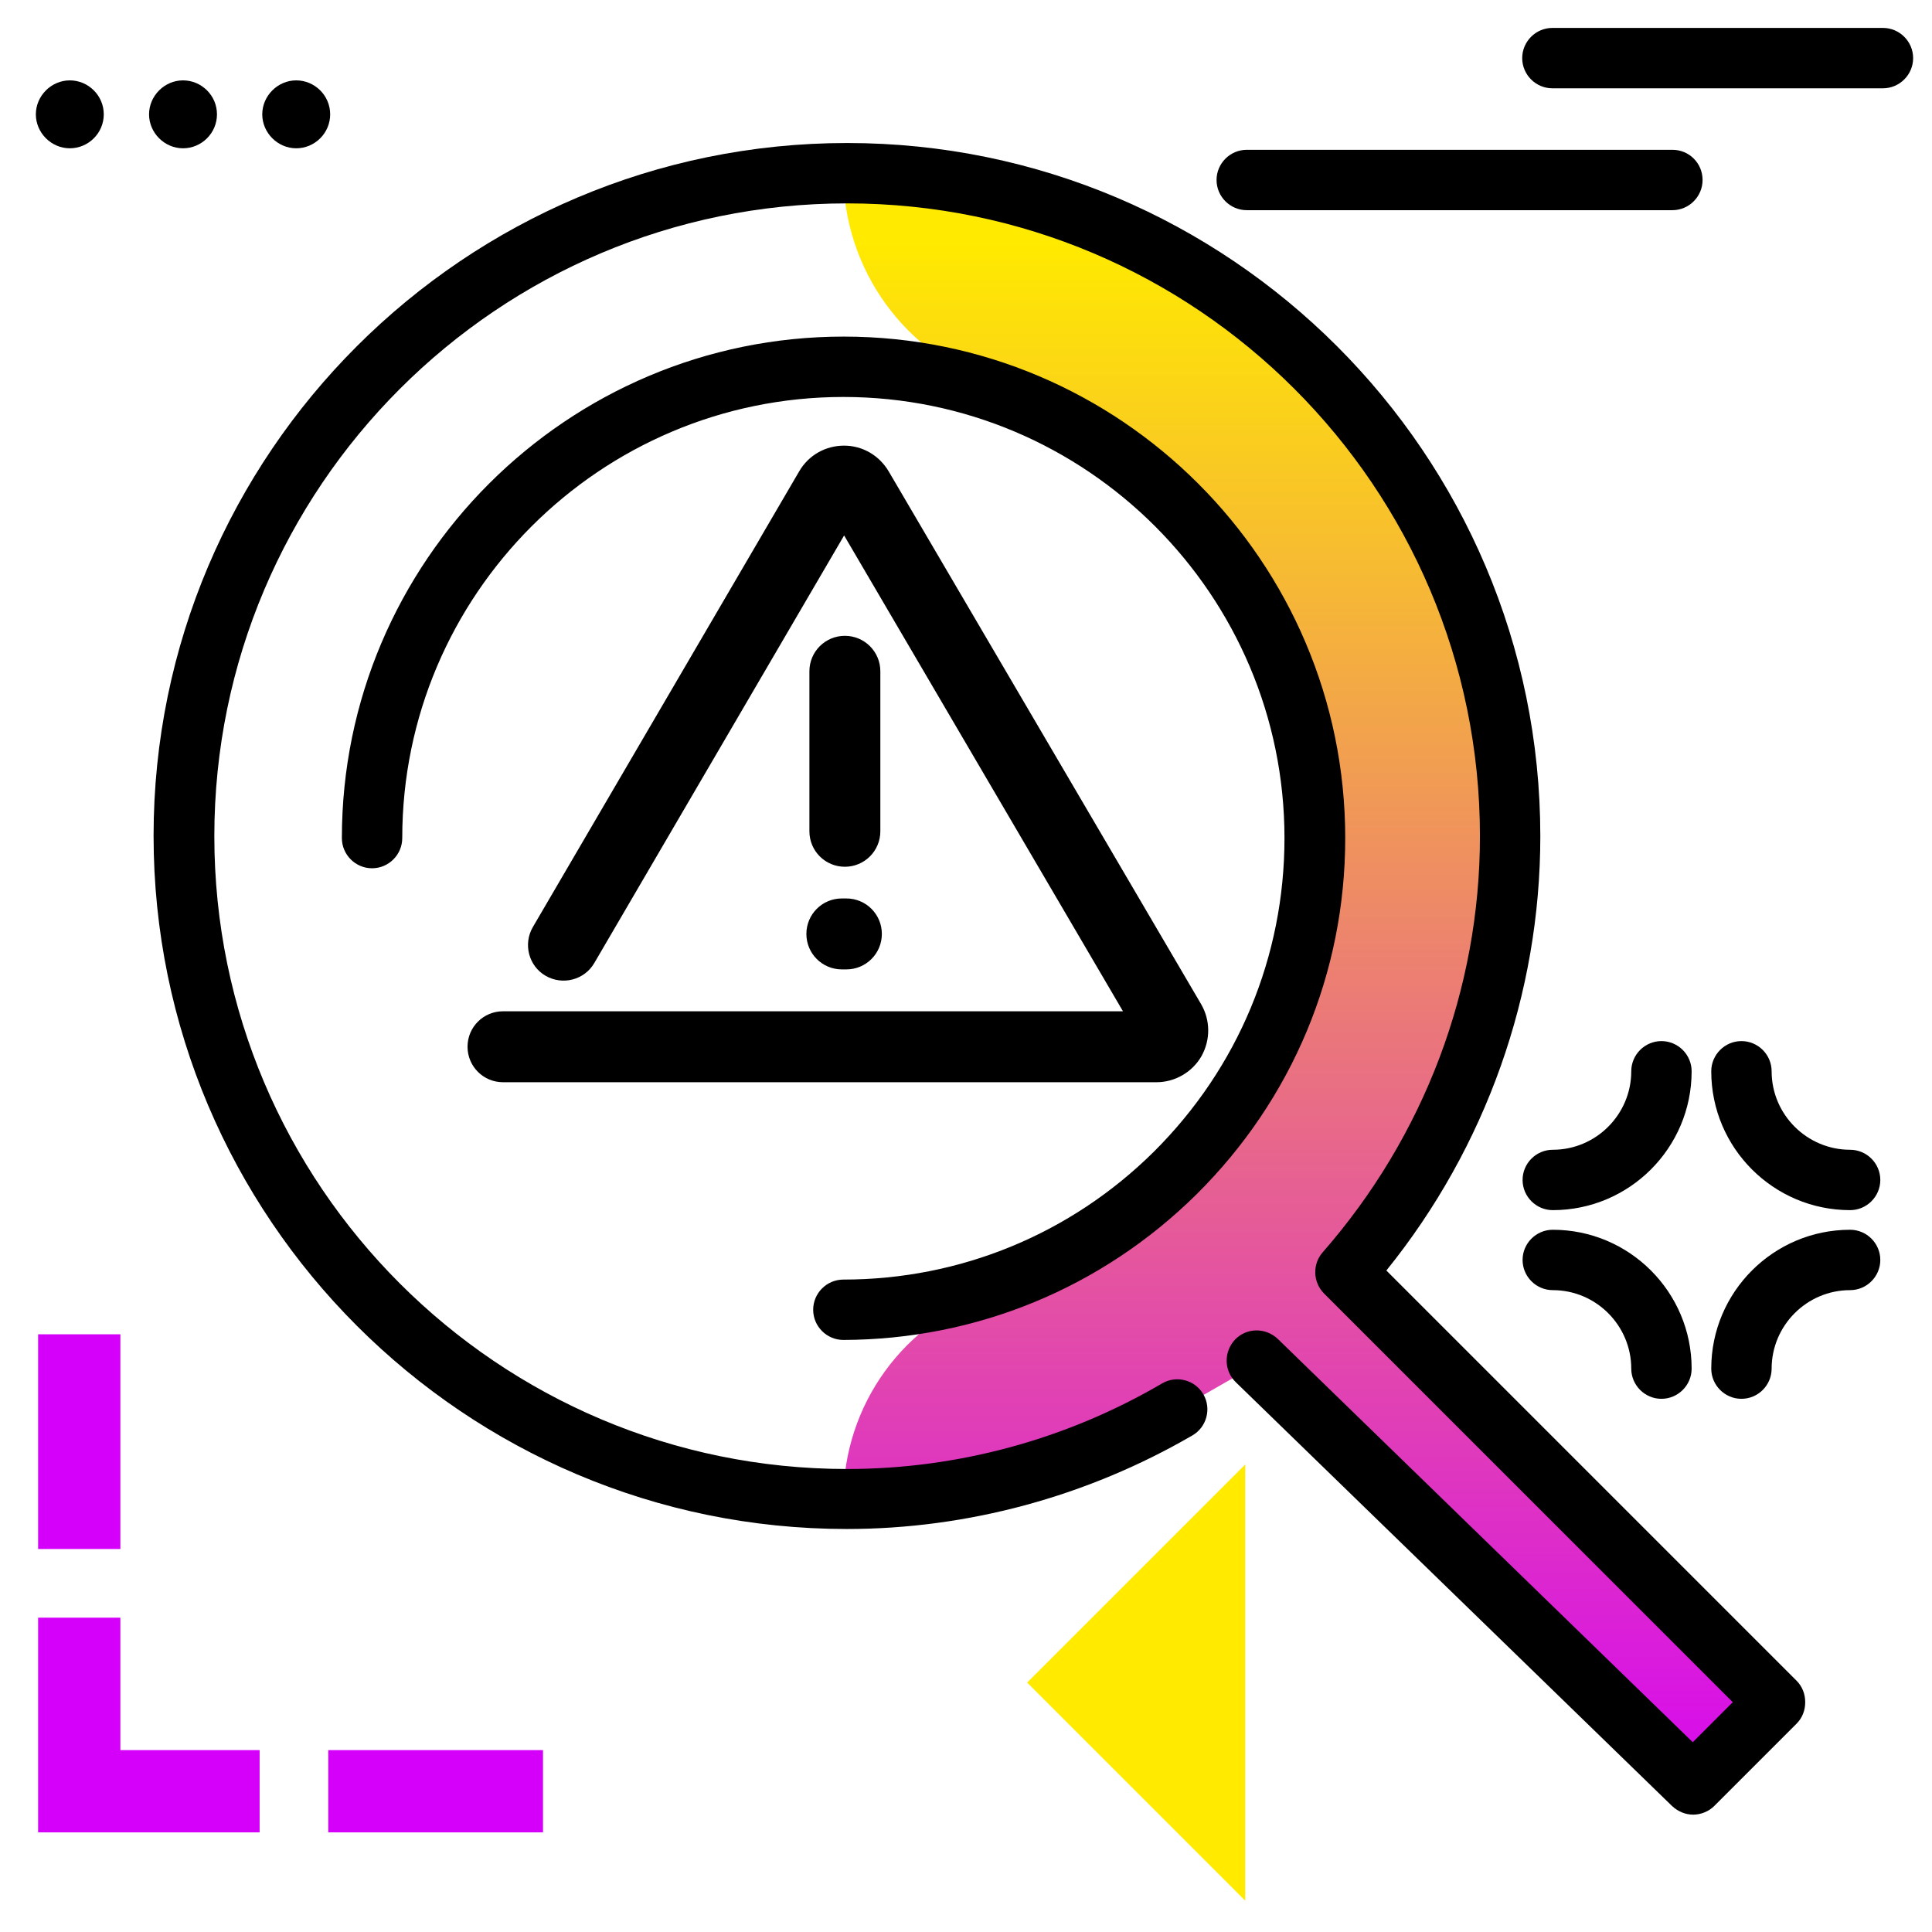<svg version="1.1" id="Layer_1" xmlns="http://www.w3.org/2000/svg" xmlns:xlink="http://www.w3.org/1999/xlink" x="0px" y="0px" viewBox="0 0 512 512" enable-background="new 0 0 512 512" xml:space="preserve">
<linearGradient id="SVGID_1_" gradientUnits="userSpaceOnUse" x1="347.017" y1="488.869" x2="347.017" y2="64.125" class="gradient-element">
	<stop offset="0" class="primary-color-gradient" style="stop-color: #d500f9"></stop>
	<stop offset="1" class="secondary-color-gradient" style="stop-color: #ffea00"></stop>
</linearGradient>
<path fill="url(#SVGID_1_)" d="M356.6,337.1c27.1-30.9,43.6-71.3,43.6-115.5c0-96.9-78.8-175.7-175.7-175.7h-1v0
	c0,25.6,16.5,48.4,41,56.2c50.6,16.3,85.3,62.5,85.3,120c0,57.8-35.1,104.3-86.2,120.3c-23.9,7.5-40.1,29.9-40.1,55v0h1
	c31.9,0,61.8-8.7,87.6-23.8l15.7-9c5-3.1,11.4-2.4,15.6,1.7l101.5,98.7c3.3,3.2,8.7,3.2,12-0.1l13.6-13.7L356.6,337.1z"></path>
<path d="M448.3,362.7c0,4.4-3.6,8-8,8s-8-3.6-8-8c0-11.4-9.3-20.8-20.8-20.8c-4.4,0-8-3.6-8-8s3.6-8,8-8
	C431.8,325.9,448.3,342.4,448.3,362.7z M490.3,325.9c-20.3,0-36.8,16.5-36.8,36.8c0,4.4,3.6,8,8,8s8-3.6,8-8
	c0-11.4,9.3-20.8,20.8-20.8c4.4,0,8-3.6,8-8S494.7,325.9,490.3,325.9z M490.3,304.7c-11.4,0-20.8-9.3-20.8-20.8c0-4.4-3.6-8-8-8
	s-8,3.6-8,8c0,20.3,16.5,36.8,36.8,36.8c4.4,0,8-3.6,8-8S494.7,304.7,490.3,304.7z M440.3,275.9c-4.4,0-8,3.6-8,8
	c0,11.4-9.3,20.8-20.8,20.8c-4.4,0-8,3.6-8,8s3.6,8,8,8c20.3,0,36.8-16.5,36.8-36.8C448.3,279.5,444.7,275.9,440.3,275.9z M499,7.4
	h-87.6c-4.4,0-8,3.6-8,8s3.6,8,8,8H499c4.4,0,8-3.6,8-8S503.4,7.4,499,7.4z M443.2,39.7H330.4c-4.4,0-8,3.6-8,8s3.6,8,8,8h112.8
	c4.4,0,8-3.6,8-8S447.7,39.7,443.2,39.7z M27.5,30.3c0,5-4.1,9-9,9s-9-4.1-9-9s4.1-9,9-9S27.5,25.3,27.5,30.3z M57.5,30.3
	c0,5-4.1,9-9,9s-9-4.1-9-9s4.1-9,9-9S57.5,25.3,57.5,30.3z M87.5,30.3c0,5-4.1,9-9,9s-9-4.1-9-9s4.1-9,9-9S87.5,25.3,87.5,30.3z"></path>
<g>
	<path fill="#ffea00" class="secondary-color" d="M330,503.7l-57.8-57.8l57.8-57.8V503.7z"></path>
	<path fill="#d500f9" class="primary-color" d="M143.9,463.8v21.8H87v-21.8H143.9z M10.1,410.5h21.8v-56.9H10.1V410.5z M68.8,463.8H31.9v-35.1H10.1v56.9
		h1.8h20h36.9V463.8z"></path>
</g>
<path d="M448.7,480.9c-2,0-4-0.8-5.6-2.3L327.5,366.3c-3.2-3.1-3.2-8.1-0.2-11.3c3.1-3.2,8.1-3.2,11.3-0.2l110,106.9l10.6-10.6
	L350.9,342.8c-3-3-3.1-7.8-0.4-10.9c26.9-30.7,41.7-69.8,41.7-110.3c0-92.5-75.2-167.7-167.7-167.7S56.8,129.1,56.8,221.6
	S132,389.3,224.5,389.3c29.2,0,58.1-7.8,83.5-22.7c3.8-2.2,8.7-0.9,10.9,2.9c2.2,3.8,0.9,8.7-2.9,10.9
	c-27.9,16.2-59.6,24.8-91.6,24.8c-101.3,0-183.7-82.4-183.7-183.7S123.2,37.9,224.5,37.9s183.7,82.4,183.7,183.7
	c0,41.8-14.4,82.4-40.8,115.1l108.7,108.7c1.5,1.5,2.3,3.5,2.3,5.7s-0.8,4.2-2.3,5.7l-21.8,21.8
	C452.8,480.1,450.7,480.9,448.7,480.9z M317.1,316.5c25.4-25.2,39.4-58.7,39.4-94.4c0-73.3-59.6-132.9-132.9-132.9
	S90.6,148.8,90.6,222.1c0,4.4,3.6,8,8,8s8-3.6,8-8c0-64.5,52.5-116.9,116.9-116.9c64.5,0,116.9,52.5,116.9,116.9
	c0,31.4-12.3,60.9-34.6,83.1c-22,21.8-51.3,33.9-82.3,33.9c-4.4,0-8,3.6-8,8s3.6,8,8,8C258.8,355,292,341.3,317.1,316.5z
	 M318.4,279.9c2.4-4.3,2.4-9.5-0.1-13.8l-82.8-141.2c-2.5-4.2-6.9-6.8-11.8-6.8s-9.4,2.5-11.9,6.8l-70.6,120.8
	c-2.6,4.5-1.1,10.3,3.4,12.9c4.5,2.6,10.3,1.1,12.9-3.4l66.2-113.3L297.6,268H133.3c-5.2,0-9.4,4.2-9.4,9.4s4.2,9.4,9.4,9.4h173.2
	C311.4,286.8,316,284.1,318.4,279.9z M233.3,220.3v-42.4c0-5.2-4.2-9.4-9.4-9.4s-9.4,4.2-9.4,9.4v42.4c0,5.2,4.2,9.4,9.4,9.4
	S233.3,225.5,233.3,220.3z M233.7,247.5c0-5.2-4.2-9.4-9.4-9.4h-1.2c-5.2,0-9.4,4.2-9.4,9.4s4.2,9.4,9.4,9.4h1.2
	C229.5,256.9,233.7,252.7,233.7,247.5z"></path>
</svg>
